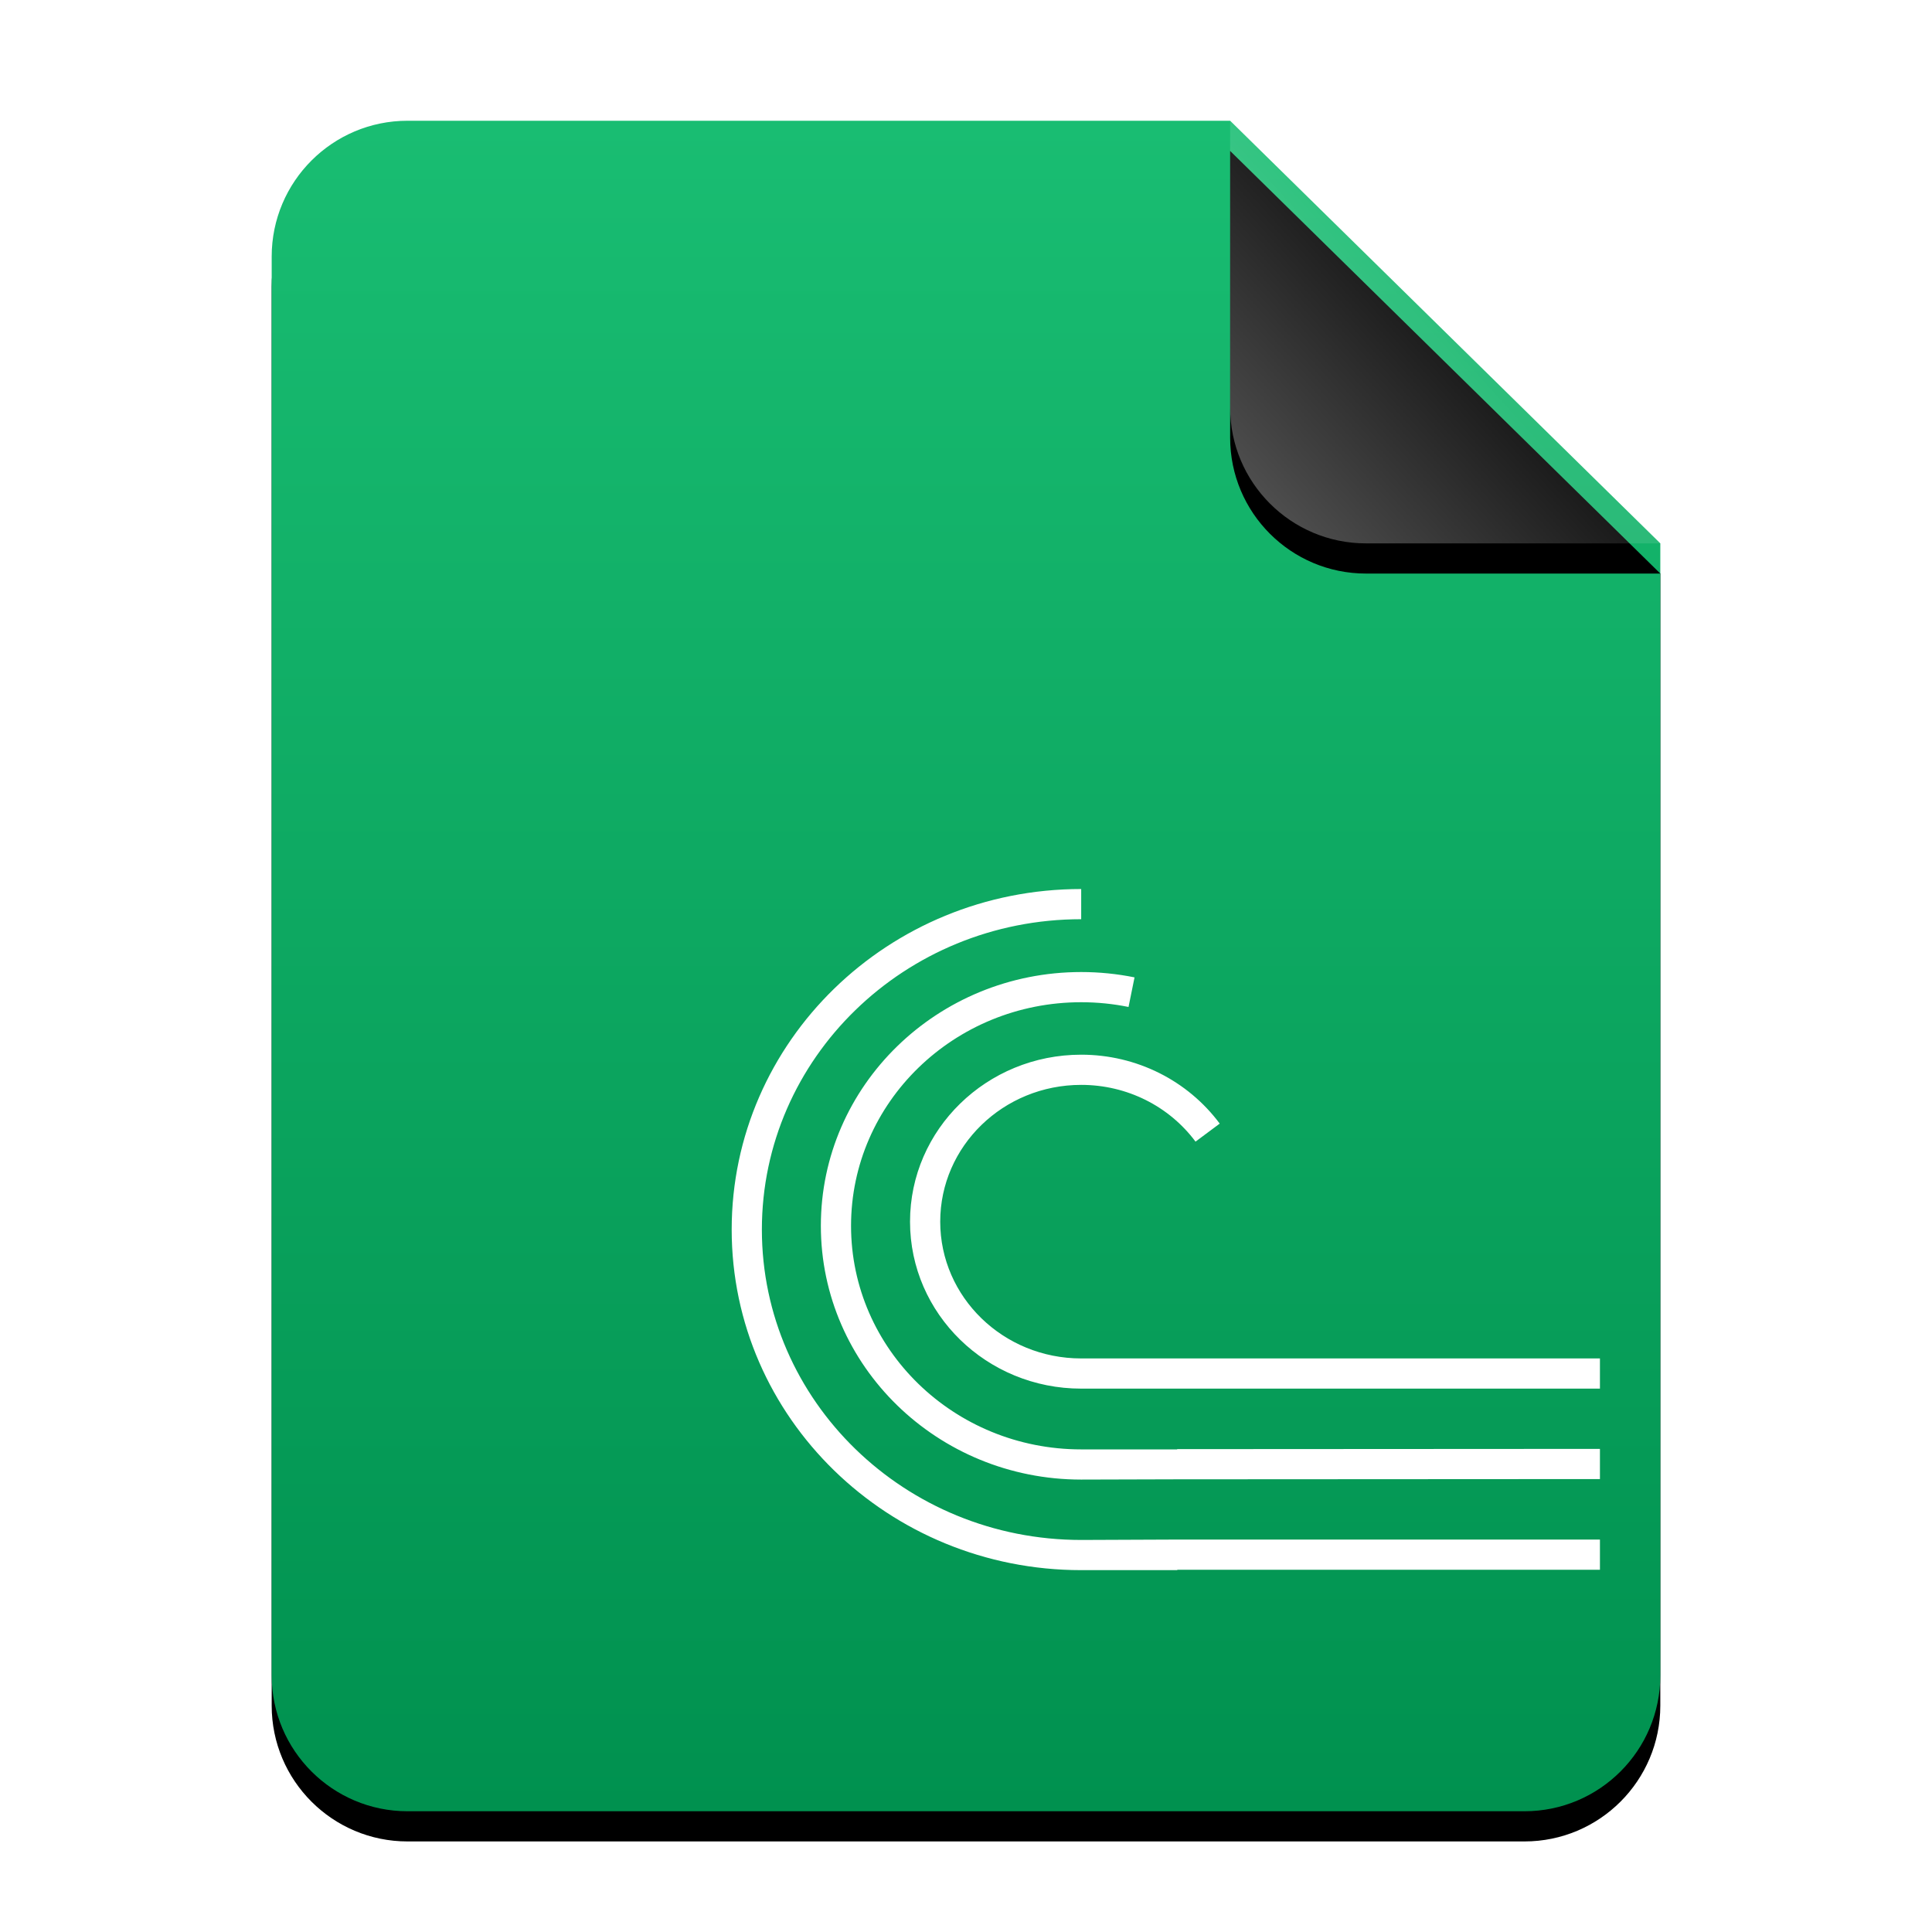 <?xml version="1.0" encoding="UTF-8"?>
<svg width="64px" height="64px" viewBox="0 0 64 64" version="1.1" xmlns="http://www.w3.org/2000/svg" xmlns:xlink="http://www.w3.org/1999/xlink">
    <title>mimetypes/64/application-x-bittorrent</title>
    <defs>
        <linearGradient x1="50%" y1="0%" x2="50%" y2="100%" id="linearGradient-1">
            <stop stop-color="#19BD72" offset="0%"></stop>
            <stop stop-color="#00914F" offset="100%"></stop>
        </linearGradient>
        <path d="M46,51.5 C46,53.985 43.985,56 41.5,56 L4.5,56 C2.015,56 3.04359188e-16,53.985 0,51.5 L0,4.5 C-3.04359188e-16,2.015 2.015,4.56538782e-16 4.5,0 L31.75,0 L46,14 L46,51.5 Z" id="path-2"></path>
        <filter x="-14.1%" y="-9.8%" width="128.3%" height="123.2%" filterUnits="objectBoundingBox" id="filter-3">
            <feOffset dx="0" dy="1" in="SourceAlpha" result="shadowOffsetOuter1"></feOffset>
            <feGaussianBlur stdDeviation="2" in="shadowOffsetOuter1" result="shadowBlurOuter1"></feGaussianBlur>
            <feColorMatrix values="0 0 0 0 0.008   0 0 0 0 0.427   0 0 0 0 0.169  0 0 0 0.5 0" type="matrix" in="shadowBlurOuter1"></feColorMatrix>
        </filter>
        <linearGradient x1="50%" y1="50%" x2="7.994%" y2="87.54%" id="linearGradient-4">
            <stop stop-color="#FFFFFF" stop-opacity="0.1" offset="0%"></stop>
            <stop stop-color="#FFFFFF" stop-opacity="0.3" offset="100%"></stop>
        </linearGradient>
        <path d="M31.75,0 L46,14 L36.25,14 C33.765,14 31.75,11.985 31.75,9.5 L31.75,0 L31.75,0 Z" id="path-5"></path>
        <filter x="-14.0%" y="-7.1%" width="128.1%" height="128.6%" filterUnits="objectBoundingBox" id="filter-6">
            <feOffset dx="0" dy="1" in="SourceAlpha" result="shadowOffsetOuter1"></feOffset>
            <feGaussianBlur stdDeviation="0.5" in="shadowOffsetOuter1" result="shadowBlurOuter1"></feGaussianBlur>
            <feComposite in="shadowBlurOuter1" in2="SourceAlpha" operator="out" result="shadowBlurOuter1"></feComposite>
            <feColorMatrix values="0 0 0 0 0   0 0 0 0 0   0 0 0 0 0  0 0 0 0.05 0" type="matrix" in="shadowBlurOuter1"></feColorMatrix>
        </filter>
    </defs>
    <g id="mimetypes/64/application-x-bittorrent" stroke="none" stroke-width="1" fill="none" fill-rule="evenodd">
        <g id="编组-2" transform="translate(9, 4)">
            <g id="蒙版">
                <use fill="black" fill-opacity="1" filter="url(#filter-3)" xlink:href="#path-2"></use>
                <use fill="url(#linearGradient-1)" fill-rule="evenodd" xlink:href="#path-2"></use>
            </g>
            <g id="折角">
                <use fill="black" fill-opacity="1" filter="url(#filter-6)" xlink:href="#path-5"></use>
                <use fill="url(#linearGradient-4)" fill-rule="evenodd" xlink:href="#path-5"></use>
            </g>
        </g>
        <path d="M35.816,29.45 L35.816,30.45 C29.971,30.45 25.238,35.056 25.238,40.731 C25.238,46.406 29.971,51.013 35.816,51.013 L39,51 L53,51 L53,52 L39,52 L39,52.013 L35.816,52.013 C29.425,52.013 24.238,46.965 24.238,40.731 C24.238,34.498 29.425,29.45 35.816,29.45 Z M35.816,32.2 C36.415,32.2 37.006,32.26 37.583,32.377 L37.384,33.357 C36.873,33.253 36.348,33.2 35.816,33.2 C31.603,33.2 28.192,36.519 28.192,40.606 C28.192,44.694 31.603,48.013 35.816,48.013 L38.99,48.013 C38.996,48.007 39,48.004 39,48.004 L53,47.996 L53,48.996 L39,49.004 L35.816,49.013 C31.056,49.013 27.192,45.252 27.192,40.606 C27.192,35.961 31.056,32.2 35.816,32.2 Z M35.816,34.938 C37.653,34.938 39.345,35.797 40.405,37.221 L39.603,37.818 C38.731,36.646 37.335,35.938 35.816,35.938 C33.234,35.938 31.146,37.969 31.146,40.469 C31.146,42.968 33.234,45 35.816,45 L53,45 L53,46 L35.816,46 C32.688,46 30.146,43.527 30.146,40.469 C30.146,37.411 32.688,34.938 35.816,34.938 Z" id="形状结合" fill="#FFFFFF"></path>
    </g>
</svg>